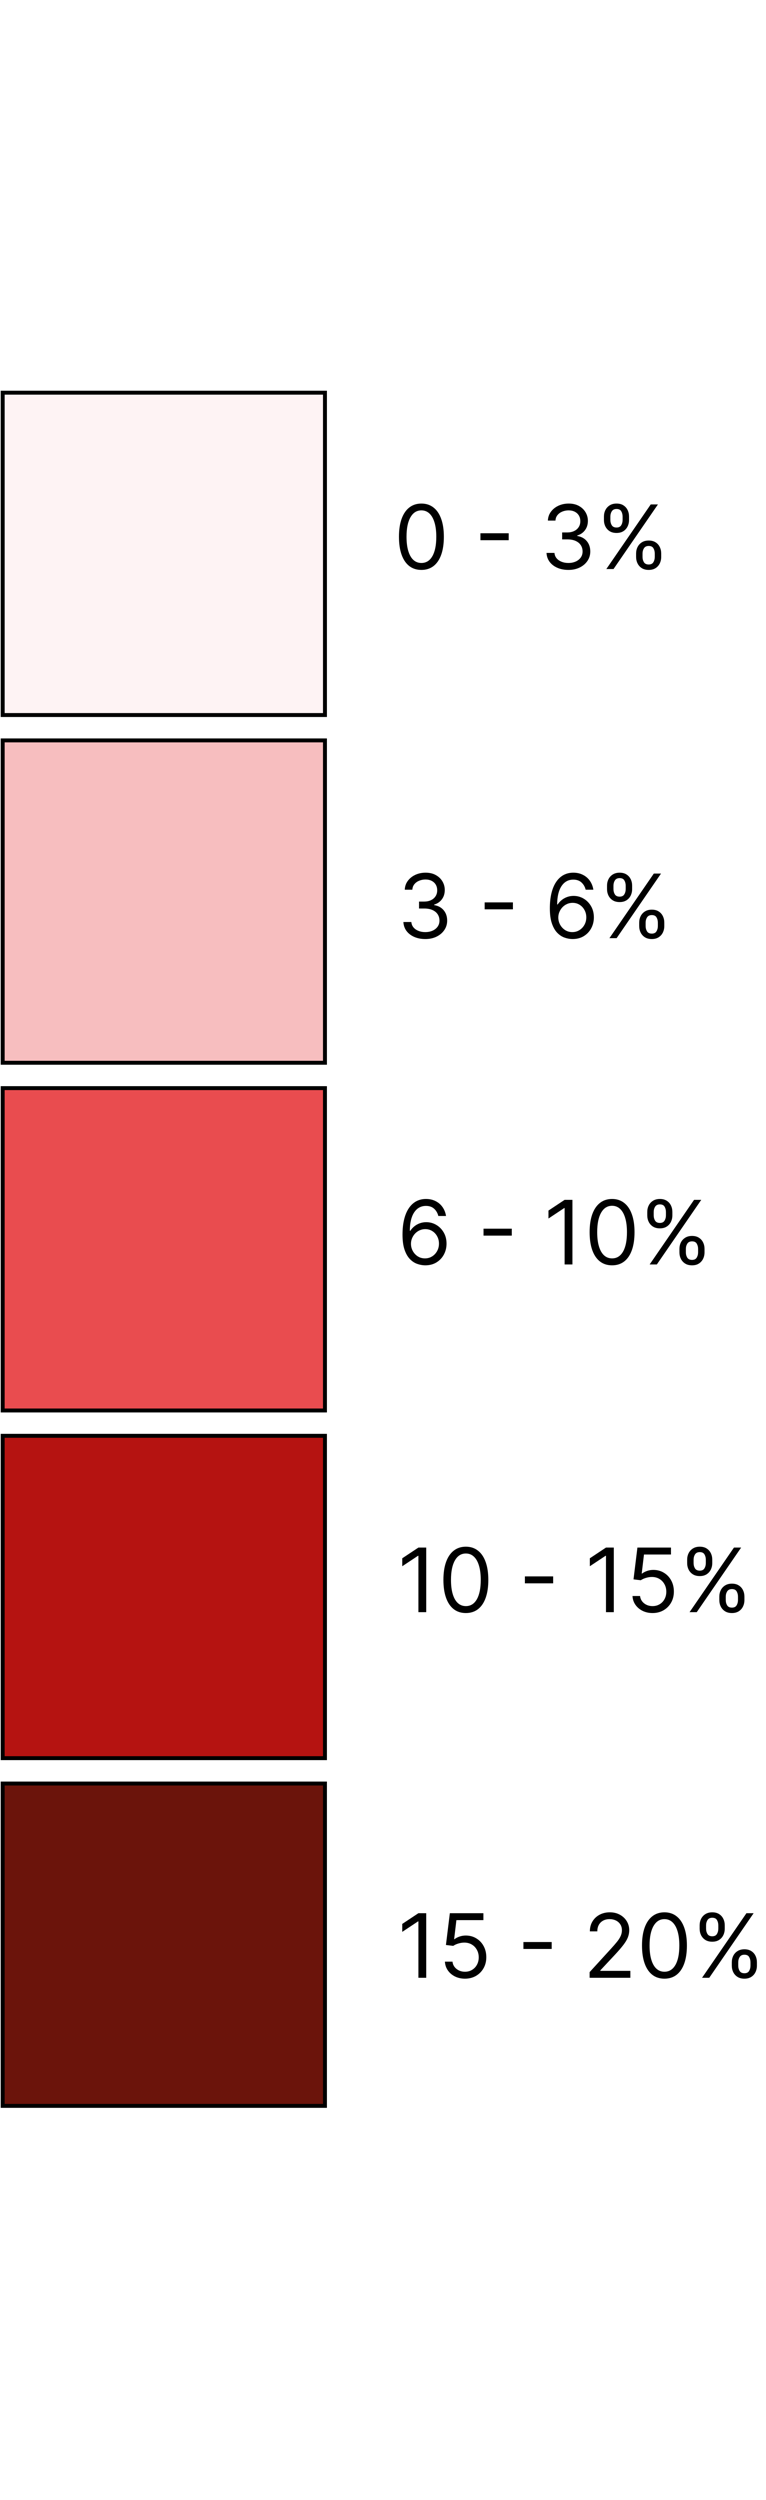<svg width="156" height="509" viewBox="0 0 316 709" fill="none" xmlns="http://www.w3.org/2000/svg">
<path d="M134.056 0.923H1.111V133.868H134.056V0.923Z" fill="#FEF3F4" stroke="black" stroke-width="1.619" stroke-miterlimit="10"/>
<path d="M173.844 74.022C171.884 74.022 170.215 73.489 168.836 72.422C167.457 71.347 166.403 69.79 165.675 67.752C164.946 65.705 164.582 63.233 164.582 60.337C164.582 57.457 164.946 54.999 165.675 52.961C166.412 50.914 167.47 49.353 168.849 48.277C170.237 47.193 171.902 46.651 173.844 46.651C175.787 46.651 177.448 47.193 178.827 48.277C180.214 49.353 181.272 50.914 182.001 52.961C182.738 54.999 183.107 57.457 183.107 60.337C183.107 63.233 182.742 65.705 182.014 67.752C181.285 69.79 180.232 71.347 178.853 72.422C177.474 73.489 175.804 74.022 173.844 74.022ZM173.844 71.16C175.787 71.16 177.296 70.223 178.371 68.35C179.447 66.477 179.985 63.806 179.985 60.337C179.985 58.03 179.737 56.065 179.243 54.444C178.757 52.822 178.055 51.586 177.136 50.736C176.225 49.886 175.128 49.461 173.844 49.461C171.919 49.461 170.414 50.411 169.33 52.31C168.246 54.201 167.704 56.876 167.704 60.337C167.704 62.644 167.947 64.603 168.433 66.217C168.918 67.83 169.616 69.057 170.527 69.898C171.446 70.739 172.552 71.16 173.844 71.16ZM209.853 58.906V61.768H198.197V58.906H209.853ZM234.508 74.022C232.791 74.022 231.26 73.727 229.916 73.137C228.58 72.548 227.518 71.728 226.729 70.679C225.948 69.621 225.523 68.393 225.454 66.997H228.732C228.802 67.856 229.096 68.597 229.617 69.222C230.137 69.837 230.818 70.314 231.659 70.653C232.5 70.991 233.433 71.16 234.456 71.16C235.601 71.16 236.616 70.96 237.5 70.562C238.385 70.163 239.079 69.608 239.582 68.897C240.085 68.185 240.336 67.361 240.336 66.425C240.336 65.445 240.093 64.582 239.608 63.836C239.122 63.081 238.411 62.492 237.474 62.067C236.538 61.642 235.393 61.429 234.04 61.429H231.906V58.567H234.04C235.098 58.567 236.026 58.377 236.824 57.995C237.63 57.613 238.259 57.076 238.71 56.382C239.17 55.688 239.4 54.873 239.4 53.936C239.4 53.034 239.2 52.249 238.801 51.582C238.402 50.914 237.838 50.393 237.11 50.02C236.39 49.648 235.54 49.461 234.56 49.461C233.641 49.461 232.774 49.63 231.958 49.968C231.152 50.298 230.493 50.779 229.981 51.413C229.469 52.037 229.192 52.791 229.148 53.676H226.026C226.078 52.28 226.499 51.057 227.288 50.008C228.077 48.949 229.109 48.126 230.384 47.536C231.668 46.946 233.077 46.651 234.612 46.651C236.26 46.651 237.674 46.985 238.853 47.653C240.033 48.312 240.939 49.184 241.572 50.268C242.205 51.352 242.522 52.523 242.522 53.78C242.522 55.281 242.127 56.56 241.338 57.618C240.557 58.676 239.495 59.409 238.151 59.816V60.024C239.833 60.302 241.147 61.017 242.092 62.171C243.038 63.316 243.51 64.734 243.51 66.425C243.51 67.873 243.116 69.174 242.327 70.327C241.546 71.472 240.479 72.374 239.126 73.033C237.773 73.692 236.234 74.022 234.508 74.022ZM262.412 68.662V67.257C262.412 66.286 262.612 65.397 263.011 64.591C263.418 63.775 264.008 63.125 264.78 62.639C265.56 62.145 266.506 61.898 267.616 61.898C268.743 61.898 269.689 62.145 270.452 62.639C271.215 63.125 271.792 63.775 272.182 64.591C272.572 65.397 272.767 66.286 272.767 67.257V68.662C272.767 69.634 272.568 70.527 272.169 71.342C271.779 72.149 271.198 72.799 270.426 73.293C269.663 73.779 268.726 74.022 267.616 74.022C266.488 74.022 265.539 73.779 264.767 73.293C263.995 72.799 263.41 72.149 263.011 71.342C262.612 70.527 262.412 69.634 262.412 68.662ZM265.066 67.257V68.662C265.066 69.469 265.257 70.193 265.639 70.835C266.02 71.468 266.679 71.784 267.616 71.784C268.526 71.784 269.168 71.468 269.541 70.835C269.923 70.193 270.114 69.469 270.114 68.662V67.257C270.114 66.451 269.931 65.731 269.567 65.098C269.203 64.456 268.552 64.135 267.616 64.135C266.705 64.135 266.05 64.456 265.652 65.098C265.261 65.731 265.066 66.451 265.066 67.257ZM249.143 53.416V52.011C249.143 51.039 249.343 50.151 249.742 49.344C250.149 48.529 250.739 47.878 251.511 47.393C252.291 46.898 253.237 46.651 254.347 46.651C255.474 46.651 256.42 46.898 257.183 47.393C257.946 47.878 258.523 48.529 258.913 49.344C259.303 50.151 259.498 51.039 259.498 52.011V53.416C259.498 54.387 259.299 55.281 258.9 56.096C258.51 56.902 257.929 57.553 257.157 58.047C256.393 58.533 255.457 58.776 254.347 58.776C253.219 58.776 252.27 58.533 251.498 58.047C250.726 57.553 250.141 56.902 249.742 56.096C249.343 55.281 249.143 54.387 249.143 53.416ZM251.797 52.011V53.416C251.797 54.222 251.988 54.947 252.369 55.588C252.751 56.221 253.41 56.538 254.347 56.538C255.257 56.538 255.899 56.221 256.272 55.588C256.654 54.947 256.844 54.222 256.844 53.416V52.011C256.844 51.204 256.662 50.484 256.298 49.851C255.934 49.21 255.283 48.889 254.347 48.889C253.436 48.889 252.781 49.21 252.382 49.851C251.992 50.484 251.797 51.204 251.797 52.011ZM250.132 73.658L268.448 47.016H271.414L253.098 73.658H250.132Z" fill="black"/>
<path d="M134.056 144.33H1.111V277.275H134.056V144.33Z" fill="#F7BEBF" stroke="black" stroke-width="1.619" stroke-miterlimit="10"/>
<path d="M175.469 226.255C173.751 226.255 172.221 225.96 170.876 225.37C169.541 224.781 168.478 223.961 167.689 222.912C166.909 221.854 166.484 220.626 166.414 219.23H169.693C169.762 220.089 170.057 220.83 170.577 221.455C171.098 222.07 171.778 222.547 172.62 222.886C173.461 223.224 174.393 223.393 175.417 223.393C176.561 223.393 177.576 223.194 178.461 222.795C179.345 222.396 180.039 221.841 180.542 221.129C181.045 220.418 181.297 219.594 181.297 218.658C181.297 217.678 181.054 216.815 180.568 216.069C180.082 215.314 179.371 214.725 178.435 214.3C177.498 213.875 176.353 213.662 175 213.662H172.867V210.8H175C176.058 210.8 176.986 210.61 177.784 210.228C178.591 209.846 179.219 209.309 179.67 208.615C180.13 207.921 180.36 207.106 180.36 206.169C180.36 205.267 180.16 204.482 179.762 203.815C179.363 203.147 178.799 202.626 178.07 202.254C177.351 201.881 176.501 201.694 175.521 201.694C174.601 201.694 173.734 201.863 172.919 202.202C172.112 202.531 171.453 203.012 170.941 203.645C170.43 204.27 170.152 205.024 170.109 205.909H166.987C167.039 204.513 167.459 203.29 168.249 202.241C169.038 201.182 170.07 200.359 171.345 199.769C172.628 199.179 174.038 198.884 175.573 198.884C177.22 198.884 178.634 199.218 179.814 199.886C180.993 200.545 181.899 201.417 182.532 202.501C183.166 203.585 183.482 204.756 183.482 206.013C183.482 207.513 183.087 208.793 182.298 209.851C181.518 210.909 180.455 211.642 179.111 212.049V212.257C180.794 212.535 182.107 213.25 183.053 214.404C183.998 215.549 184.471 216.967 184.471 218.658C184.471 220.106 184.076 221.407 183.287 222.56C182.506 223.705 181.44 224.607 180.087 225.266C178.734 225.925 177.194 226.255 175.469 226.255ZM211.594 211.139V214.001H199.938V211.139H211.594ZM236.093 226.255C235.001 226.238 233.908 226.03 232.815 225.631C231.722 225.232 230.725 224.56 229.823 223.614C228.921 222.66 228.197 221.372 227.651 219.751C227.104 218.12 226.831 216.073 226.831 213.61C226.831 211.251 227.052 209.161 227.494 207.34C227.937 205.51 228.579 203.971 229.42 202.722C230.261 201.464 231.276 200.51 232.464 199.86C233.661 199.209 235.009 198.884 236.51 198.884C238.001 198.884 239.328 199.183 240.49 199.782C241.661 200.372 242.615 201.195 243.352 202.254C244.09 203.312 244.567 204.53 244.783 205.909H241.609C241.314 204.712 240.742 203.719 239.892 202.93C239.042 202.141 237.915 201.746 236.51 201.746C234.446 201.746 232.819 202.644 231.631 204.439C230.452 206.234 229.858 208.754 229.849 211.997H230.057C230.543 211.26 231.12 210.631 231.787 210.111C232.464 209.582 233.21 209.174 234.025 208.888C234.84 208.602 235.703 208.459 236.614 208.459C238.14 208.459 239.536 208.84 240.803 209.604C242.069 210.358 243.083 211.403 243.847 212.739C244.61 214.066 244.991 215.588 244.991 217.305C244.991 218.953 244.623 220.462 243.886 221.832C243.149 223.194 242.112 224.278 240.777 225.084C239.45 225.882 237.889 226.272 236.093 226.255ZM236.093 223.393C237.186 223.393 238.166 223.12 239.033 222.573C239.909 222.027 240.599 221.294 241.102 220.375C241.613 219.456 241.869 218.432 241.869 217.305C241.869 216.203 241.622 215.202 241.128 214.3C240.642 213.389 239.97 212.665 239.111 212.127C238.262 211.59 237.29 211.321 236.197 211.321C235.374 211.321 234.606 211.486 233.895 211.815C233.184 212.136 232.559 212.578 232.022 213.142C231.493 213.706 231.076 214.352 230.773 215.08C230.469 215.8 230.317 216.559 230.317 217.357C230.317 218.415 230.565 219.404 231.059 220.323C231.562 221.242 232.247 221.984 233.114 222.547C233.99 223.111 234.983 223.393 236.093 223.393ZM263.689 220.895V219.49C263.689 218.519 263.888 217.63 264.287 216.824C264.695 216.008 265.284 215.358 266.056 214.872C266.837 214.378 267.782 214.131 268.892 214.131C270.02 214.131 270.965 214.378 271.728 214.872C272.491 215.358 273.068 216.008 273.458 216.824C273.848 217.63 274.044 218.519 274.044 219.49V220.895C274.044 221.867 273.844 222.76 273.445 223.575C273.055 224.382 272.474 225.032 271.702 225.526C270.939 226.012 270.002 226.255 268.892 226.255C267.765 226.255 266.815 226.012 266.043 225.526C265.271 225.032 264.686 224.382 264.287 223.575C263.888 222.76 263.689 221.867 263.689 220.895ZM266.342 219.49V220.895C266.342 221.702 266.533 222.426 266.915 223.068C267.296 223.701 267.955 224.017 268.892 224.017C269.803 224.017 270.444 223.701 270.817 223.068C271.199 222.426 271.39 221.702 271.39 220.895V219.49C271.39 218.684 271.208 217.964 270.843 217.331C270.479 216.689 269.829 216.368 268.892 216.368C267.981 216.368 267.327 216.689 266.928 217.331C266.537 217.964 266.342 218.684 266.342 219.49ZM250.419 205.649V204.244C250.419 203.273 250.619 202.384 251.018 201.577C251.425 200.762 252.015 200.111 252.787 199.626C253.568 199.131 254.513 198.884 255.623 198.884C256.75 198.884 257.696 199.131 258.459 199.626C259.222 200.111 259.799 200.762 260.189 201.577C260.579 202.384 260.775 203.273 260.775 204.244V205.649C260.775 206.62 260.575 207.513 260.176 208.329C259.786 209.135 259.205 209.786 258.433 210.28C257.67 210.766 256.733 211.009 255.623 211.009C254.496 211.009 253.546 210.766 252.774 210.28C252.002 209.786 251.417 209.135 251.018 208.329C250.619 207.513 250.419 206.62 250.419 205.649ZM253.073 204.244V205.649C253.073 206.455 253.264 207.18 253.646 207.821C254.027 208.454 254.686 208.771 255.623 208.771C256.534 208.771 257.175 208.454 257.548 207.821C257.93 207.18 258.121 206.455 258.121 205.649V204.244C258.121 203.437 257.939 202.718 257.574 202.084C257.21 201.443 256.56 201.122 255.623 201.122C254.712 201.122 254.058 201.443 253.659 202.084C253.268 202.718 253.073 203.437 253.073 204.244ZM251.408 225.891L269.725 199.248H272.691L254.374 225.891H251.408Z" fill="black"/>
<path d="M134.056 287.737H1.111V420.682H134.056V287.737Z" fill="#E94C4F" stroke="black" stroke-width="1.619" stroke-miterlimit="10"/>
<path d="M175.312 360.819C174.22 360.802 173.127 360.594 172.034 360.195C170.941 359.796 169.944 359.124 169.042 358.179C168.14 357.225 167.416 355.937 166.87 354.315C166.323 352.685 166.05 350.638 166.05 348.175C166.05 345.816 166.271 343.726 166.714 341.904C167.156 340.075 167.798 338.535 168.639 337.286C169.48 336.029 170.495 335.075 171.683 334.424C172.88 333.774 174.228 333.449 175.729 333.449C177.22 333.449 178.547 333.748 179.709 334.346C180.88 334.936 181.834 335.76 182.571 336.818C183.309 337.876 183.786 339.095 184.002 340.474H180.828C180.533 339.277 179.961 338.284 179.111 337.494C178.261 336.705 177.134 336.311 175.729 336.311C173.665 336.311 172.039 337.208 170.85 339.003C169.671 340.799 169.077 343.318 169.068 346.562H169.276C169.762 345.825 170.339 345.196 171.006 344.675C171.683 344.146 172.429 343.739 173.244 343.453C174.059 343.166 174.922 343.023 175.833 343.023C177.359 343.023 178.755 343.405 180.022 344.168C181.288 344.923 182.303 345.968 183.066 347.303C183.829 348.63 184.211 350.152 184.211 351.869C184.211 353.517 183.842 355.026 183.105 356.396C182.368 357.758 181.331 358.842 179.996 359.649C178.669 360.447 177.108 360.837 175.312 360.819ZM175.312 357.957C176.405 357.957 177.385 357.684 178.252 357.138C179.128 356.592 179.818 355.859 180.321 354.939C180.833 354.02 181.088 352.997 181.088 351.869C181.088 350.768 180.841 349.766 180.347 348.864C179.861 347.954 179.189 347.229 178.331 346.692C177.481 346.154 176.509 345.885 175.417 345.885C174.593 345.885 173.825 346.05 173.114 346.38C172.403 346.7 171.778 347.143 171.241 347.706C170.712 348.27 170.295 348.916 169.992 349.645C169.688 350.365 169.536 351.123 169.536 351.921C169.536 352.979 169.784 353.968 170.278 354.887C170.781 355.807 171.466 356.548 172.333 357.112C173.209 357.676 174.202 357.957 175.312 357.957ZM211.129 345.703V348.565H199.473V345.703H211.129ZM236.149 333.813V360.455H232.922V337.195H232.766L226.262 341.514V338.236L232.922 333.813H236.149ZM252.501 360.819C250.541 360.819 248.871 360.286 247.492 359.219C246.113 358.144 245.06 356.587 244.331 354.549C243.603 352.502 243.239 350.031 243.239 347.134C243.239 344.255 243.603 341.796 244.331 339.758C245.068 337.711 246.126 336.15 247.505 335.075C248.893 333.991 250.558 333.449 252.501 333.449C254.444 333.449 256.104 333.991 257.483 335.075C258.871 336.15 259.929 337.711 260.657 339.758C261.395 341.796 261.763 344.255 261.763 347.134C261.763 350.031 261.399 352.502 260.67 354.549C259.942 356.587 258.888 358.144 257.509 359.219C256.13 360.286 254.461 360.819 252.501 360.819ZM252.501 357.957C254.444 357.957 255.953 357.021 257.028 355.148C258.103 353.274 258.641 350.603 258.641 347.134C258.641 344.827 258.394 342.863 257.9 341.241C257.414 339.619 256.711 338.383 255.792 337.533C254.881 336.684 253.784 336.259 252.501 336.259C250.576 336.259 249.071 337.208 247.987 339.108C246.903 340.998 246.361 343.674 246.361 347.134C246.361 349.441 246.603 351.401 247.089 353.014C247.575 354.627 248.273 355.854 249.184 356.696C250.103 357.537 251.209 357.957 252.501 357.957ZM280.288 355.46V354.055C280.288 353.083 280.487 352.195 280.886 351.388C281.294 350.573 281.884 349.922 282.656 349.437C283.436 348.942 284.381 348.695 285.491 348.695C286.619 348.695 287.564 348.942 288.327 349.437C289.091 349.922 289.667 350.573 290.058 351.388C290.448 352.195 290.643 353.083 290.643 354.055V355.46C290.643 356.431 290.444 357.324 290.045 358.14C289.654 358.946 289.073 359.597 288.301 360.091C287.538 360.577 286.602 360.819 285.491 360.819C284.364 360.819 283.414 360.577 282.643 360.091C281.871 359.597 281.285 358.946 280.886 358.14C280.487 357.324 280.288 356.431 280.288 355.46ZM282.942 354.055V355.46C282.942 356.266 283.133 356.99 283.514 357.632C283.896 358.265 284.555 358.582 285.491 358.582C286.402 358.582 287.044 358.265 287.417 357.632C287.798 356.99 287.989 356.266 287.989 355.46V354.055C287.989 353.248 287.807 352.528 287.443 351.895C287.079 351.254 286.428 350.933 285.491 350.933C284.581 350.933 283.926 351.254 283.527 351.895C283.137 352.528 282.942 353.248 282.942 354.055ZM267.019 340.213V338.808C267.019 337.837 267.218 336.948 267.617 336.142C268.025 335.326 268.615 334.676 269.386 334.19C270.167 333.696 271.112 333.449 272.222 333.449C273.35 333.449 274.295 333.696 275.058 334.19C275.822 334.676 276.398 335.326 276.789 336.142C277.179 336.948 277.374 337.837 277.374 338.808V340.213C277.374 341.185 277.174 342.078 276.776 342.893C276.385 343.7 275.804 344.35 275.032 344.844C274.269 345.33 273.332 345.573 272.222 345.573C271.095 345.573 270.145 345.33 269.373 344.844C268.602 344.35 268.016 343.7 267.617 342.893C267.218 342.078 267.019 341.185 267.019 340.213ZM269.673 338.808V340.213C269.673 341.02 269.863 341.744 270.245 342.386C270.627 343.019 271.286 343.335 272.222 343.335C273.133 343.335 273.775 343.019 274.148 342.386C274.529 341.744 274.72 341.02 274.72 340.213V338.808C274.72 338.002 274.538 337.282 274.174 336.649C273.809 336.007 273.159 335.686 272.222 335.686C271.312 335.686 270.657 336.007 270.258 336.649C269.868 337.282 269.673 338.002 269.673 338.808ZM268.007 360.455L286.324 333.813H289.29L270.974 360.455H268.007Z" fill="black"/>
<path d="M134.056 431.128H1.111V564.072H134.056V431.128Z" fill="#B51311" stroke="black" stroke-width="1.619" stroke-miterlimit="10"/>
<path d="M175.833 477.22V503.862H172.607V480.602H172.45L165.946 484.921V481.643L172.607 477.22H175.833ZM192.185 504.226C190.225 504.226 188.556 503.693 187.177 502.626C185.798 501.551 184.744 499.994 184.015 497.956C183.287 495.909 182.923 493.438 182.923 490.541C182.923 487.662 183.287 485.203 184.015 483.165C184.753 481.118 185.811 479.557 187.19 478.482C188.577 477.398 190.242 476.856 192.185 476.856C194.128 476.856 195.788 477.398 197.167 478.482C198.555 479.557 199.613 481.118 200.342 483.165C201.079 485.203 201.447 487.662 201.447 490.541C201.447 493.438 201.083 495.909 200.355 497.956C199.626 499.994 198.572 501.551 197.193 502.626C195.815 503.693 194.145 504.226 192.185 504.226ZM192.185 501.364C194.128 501.364 195.637 500.428 196.712 498.554C197.788 496.681 198.325 494.01 198.325 490.541C198.325 488.234 198.078 486.27 197.584 484.648C197.098 483.026 196.396 481.79 195.476 480.94C194.566 480.09 193.469 479.665 192.185 479.665C190.26 479.665 188.755 480.615 187.671 482.514C186.587 484.405 186.045 487.081 186.045 490.541C186.045 492.848 186.288 494.808 186.773 496.421C187.259 498.034 187.957 499.261 188.868 500.102C189.787 500.944 190.893 501.364 192.185 501.364ZM228.194 489.11V491.972H216.538V489.11H228.194ZM253.213 477.22V503.862H249.987V480.602H249.831L243.326 484.921V481.643L249.987 477.22H253.213ZM269.201 504.226C267.675 504.226 266.3 503.923 265.077 503.316C263.854 502.709 262.874 501.876 262.137 500.818C261.4 499.76 260.997 498.554 260.927 497.201H264.05C264.171 498.407 264.717 499.404 265.689 500.194C266.669 500.974 267.839 501.364 269.201 501.364C270.294 501.364 271.265 501.109 272.115 500.597C272.974 500.085 273.646 499.383 274.131 498.489C274.626 497.587 274.873 496.568 274.873 495.432C274.873 494.27 274.617 493.234 274.105 492.323C273.602 491.404 272.909 490.68 272.024 490.151C271.139 489.622 270.129 489.353 268.993 489.344C268.178 489.335 267.341 489.461 266.482 489.721C265.624 489.973 264.917 490.298 264.362 490.697L261.344 490.333L262.957 477.22H276.798V480.082H265.663L264.726 487.939H264.882C265.428 487.506 266.114 487.146 266.938 486.859C267.761 486.573 268.62 486.43 269.513 486.43C271.144 486.43 272.596 486.82 273.871 487.601C275.155 488.373 276.161 489.431 276.889 490.775C277.627 492.119 277.995 493.654 277.995 495.38C277.995 497.08 277.613 498.598 276.85 499.933C276.096 501.26 275.055 502.31 273.728 503.082C272.401 503.845 270.892 504.226 269.201 504.226ZM296.744 498.867V497.462C296.744 496.49 296.944 495.601 297.343 494.795C297.75 493.98 298.34 493.329 299.112 492.844C299.892 492.349 300.838 492.102 301.948 492.102C303.075 492.102 304.021 492.349 304.784 492.844C305.547 493.329 306.124 493.98 306.514 494.795C306.904 495.601 307.099 496.49 307.099 497.462V498.867C307.099 499.838 306.9 500.731 306.501 501.546C306.111 502.353 305.53 503.003 304.758 503.498C303.994 503.983 303.058 504.226 301.948 504.226C300.82 504.226 299.871 503.983 299.099 503.498C298.327 503.003 297.742 502.353 297.343 501.546C296.944 500.731 296.744 499.838 296.744 498.867ZM299.398 497.462V498.867C299.398 499.673 299.589 500.397 299.97 501.039C300.352 501.672 301.011 501.989 301.948 501.989C302.858 501.989 303.5 501.672 303.873 501.039C304.255 500.397 304.445 499.673 304.445 498.867V497.462C304.445 496.655 304.263 495.935 303.899 495.302C303.535 494.66 302.884 494.34 301.948 494.34C301.037 494.34 300.382 494.66 299.983 495.302C299.593 495.935 299.398 496.655 299.398 497.462ZM283.475 483.62V482.215C283.475 481.244 283.675 480.355 284.074 479.548C284.481 478.733 285.071 478.083 285.843 477.597C286.623 477.103 287.569 476.856 288.679 476.856C289.806 476.856 290.751 477.103 291.515 477.597C292.278 478.083 292.855 478.733 293.245 479.548C293.635 480.355 293.83 481.244 293.83 482.215V483.62C293.83 484.592 293.631 485.485 293.232 486.3C292.842 487.107 292.26 487.757 291.489 488.251C290.725 488.737 289.789 488.98 288.679 488.98C287.551 488.98 286.602 488.737 285.83 488.251C285.058 487.757 284.472 487.107 284.074 486.3C283.675 485.485 283.475 484.592 283.475 483.62ZM286.129 482.215V483.62C286.129 484.427 286.32 485.151 286.701 485.793C287.083 486.426 287.742 486.742 288.679 486.742C289.589 486.742 290.231 486.426 290.604 485.793C290.986 485.151 291.176 484.427 291.176 483.62V482.215C291.176 481.409 290.994 480.689 290.63 480.056C290.266 479.414 289.615 479.093 288.679 479.093C287.768 479.093 287.113 479.414 286.714 480.056C286.324 480.689 286.129 481.409 286.129 482.215ZM284.464 503.862L302.78 477.22H305.746L287.43 503.862H284.464Z" fill="black"/>
<path d="M134.056 574.534H1.111V707.479H134.056V574.534Z" fill="#6B140B" stroke="black" stroke-width="1.619" stroke-miterlimit="10"/>
<path d="M175.833 628.012V654.654H172.607V631.394H172.45L165.946 635.713V632.435L172.607 628.012H175.833ZM191.821 655.018C190.294 655.018 188.92 654.715 187.697 654.107C186.474 653.5 185.494 652.668 184.757 651.61C184.02 650.552 183.616 649.346 183.547 647.993H186.669C186.791 649.199 187.337 650.196 188.308 650.985C189.288 651.766 190.459 652.156 191.821 652.156C192.914 652.156 193.885 651.9 194.735 651.389C195.593 650.877 196.265 650.174 196.751 649.281C197.245 648.379 197.493 647.36 197.493 646.224C197.493 645.062 197.237 644.026 196.725 643.115C196.222 642.196 195.528 641.471 194.644 640.942C193.759 640.413 192.749 640.145 191.613 640.136C190.797 640.127 189.96 640.253 189.102 640.513C188.243 640.765 187.536 641.09 186.981 641.489L183.963 641.125L185.576 628.012H199.418V630.874H188.282L187.346 638.731H187.502C188.048 638.297 188.733 637.937 189.557 637.651C190.381 637.365 191.24 637.222 192.133 637.222C193.763 637.222 195.216 637.612 196.491 638.393C197.775 639.165 198.781 640.223 199.509 641.567C200.246 642.911 200.615 644.446 200.615 646.172C200.615 647.872 200.233 649.39 199.47 650.725C198.715 652.052 197.675 653.101 196.348 653.873C195.021 654.636 193.512 655.018 191.821 655.018ZM227.586 639.902V642.764H215.93V639.902H227.586ZM243.239 654.654V652.312L252.033 642.686C253.065 641.558 253.914 640.578 254.582 639.746C255.25 638.904 255.744 638.115 256.065 637.378C256.395 636.632 256.56 635.852 256.56 635.036C256.56 634.1 256.334 633.289 255.883 632.604C255.441 631.919 254.834 631.39 254.062 631.017C253.29 630.644 252.423 630.457 251.46 630.457C250.437 630.457 249.544 630.67 248.78 631.095C248.026 631.511 247.44 632.096 247.024 632.851C246.616 633.605 246.413 634.49 246.413 635.505H243.343C243.343 633.944 243.702 632.573 244.422 631.394C245.142 630.214 246.122 629.295 247.362 628.636C248.611 627.977 250.012 627.647 251.564 627.647C253.125 627.647 254.509 627.977 255.714 628.636C256.92 629.295 257.865 630.184 258.55 631.303C259.235 632.422 259.578 633.666 259.578 635.036C259.578 636.016 259.4 636.975 259.044 637.911C258.697 638.839 258.09 639.876 257.223 641.02C256.365 642.157 255.172 643.544 253.646 645.183L247.662 651.584V651.792H260.046V654.654H243.239ZM274.109 655.018C272.149 655.018 270.479 654.485 269.1 653.418C267.721 652.343 266.668 650.786 265.939 648.748C265.211 646.701 264.846 644.229 264.846 641.333C264.846 638.453 265.211 635.995 265.939 633.957C266.676 631.91 267.734 630.349 269.113 629.273C270.501 628.189 272.166 627.647 274.109 627.647C276.051 627.647 277.712 628.189 279.091 629.273C280.479 630.349 281.537 631.91 282.265 633.957C283.002 635.995 283.371 638.453 283.371 641.333C283.371 644.229 283.007 646.701 282.278 648.748C281.55 650.786 280.496 652.343 279.117 653.418C277.738 654.485 276.069 655.018 274.109 655.018ZM274.109 652.156C276.051 652.156 277.56 651.219 278.636 649.346C279.711 647.473 280.249 644.802 280.249 641.333C280.249 639.026 280.002 637.061 279.507 635.44C279.022 633.818 278.319 632.582 277.4 631.732C276.489 630.882 275.392 630.457 274.109 630.457C272.183 630.457 270.679 631.407 269.595 633.306C268.511 635.197 267.968 637.872 267.968 641.333C267.968 643.64 268.211 645.6 268.697 647.213C269.183 648.826 269.881 650.053 270.791 650.894C271.711 651.735 272.816 652.156 274.109 652.156ZM301.896 649.658V648.253C301.896 647.282 302.095 646.393 302.494 645.587C302.902 644.771 303.491 644.121 304.263 643.635C305.044 643.141 305.989 642.894 307.099 642.894C308.227 642.894 309.172 643.141 309.935 643.635C310.698 644.121 311.275 644.771 311.665 645.587C312.056 646.393 312.251 647.282 312.251 648.253V649.658C312.251 650.63 312.051 651.523 311.652 652.338C311.262 653.145 310.681 653.795 309.909 654.29C309.146 654.775 308.209 655.018 307.099 655.018C305.972 655.018 305.022 654.775 304.25 654.29C303.478 653.795 302.893 653.145 302.494 652.338C302.095 651.523 301.896 650.63 301.896 649.658ZM304.55 648.253V649.658C304.55 650.465 304.74 651.189 305.122 651.831C305.504 652.464 306.163 652.781 307.099 652.781C308.01 652.781 308.652 652.464 309.025 651.831C309.406 651.189 309.597 650.465 309.597 649.658V648.253C309.597 647.447 309.415 646.727 309.051 646.094C308.686 645.452 308.036 645.131 307.099 645.131C306.189 645.131 305.534 645.452 305.135 646.094C304.745 646.727 304.55 647.447 304.55 648.253ZM288.627 634.412V633.007C288.627 632.036 288.826 631.147 289.225 630.34C289.633 629.525 290.222 628.874 290.994 628.389C291.775 627.894 292.72 627.647 293.83 627.647C294.958 627.647 295.903 627.894 296.666 628.389C297.429 628.874 298.006 629.525 298.396 630.34C298.787 631.147 298.982 632.036 298.982 633.007V634.412C298.982 635.383 298.782 636.277 298.383 637.092C297.993 637.898 297.412 638.549 296.64 639.043C295.877 639.529 294.94 639.772 293.83 639.772C292.703 639.772 291.753 639.529 290.981 639.043C290.209 638.549 289.624 637.898 289.225 637.092C288.826 636.277 288.627 635.383 288.627 634.412ZM291.28 633.007V634.412C291.28 635.218 291.471 635.943 291.853 636.584C292.234 637.218 292.894 637.534 293.83 637.534C294.741 637.534 295.383 637.218 295.756 636.584C296.137 635.943 296.328 635.218 296.328 634.412V633.007C296.328 632.2 296.146 631.481 295.782 630.847C295.417 630.206 294.767 629.885 293.83 629.885C292.92 629.885 292.265 630.206 291.866 630.847C291.476 631.481 291.28 632.2 291.28 633.007ZM289.615 654.654L307.932 628.012H310.898L292.581 654.654H289.615Z" fill="black"/>
</svg>
